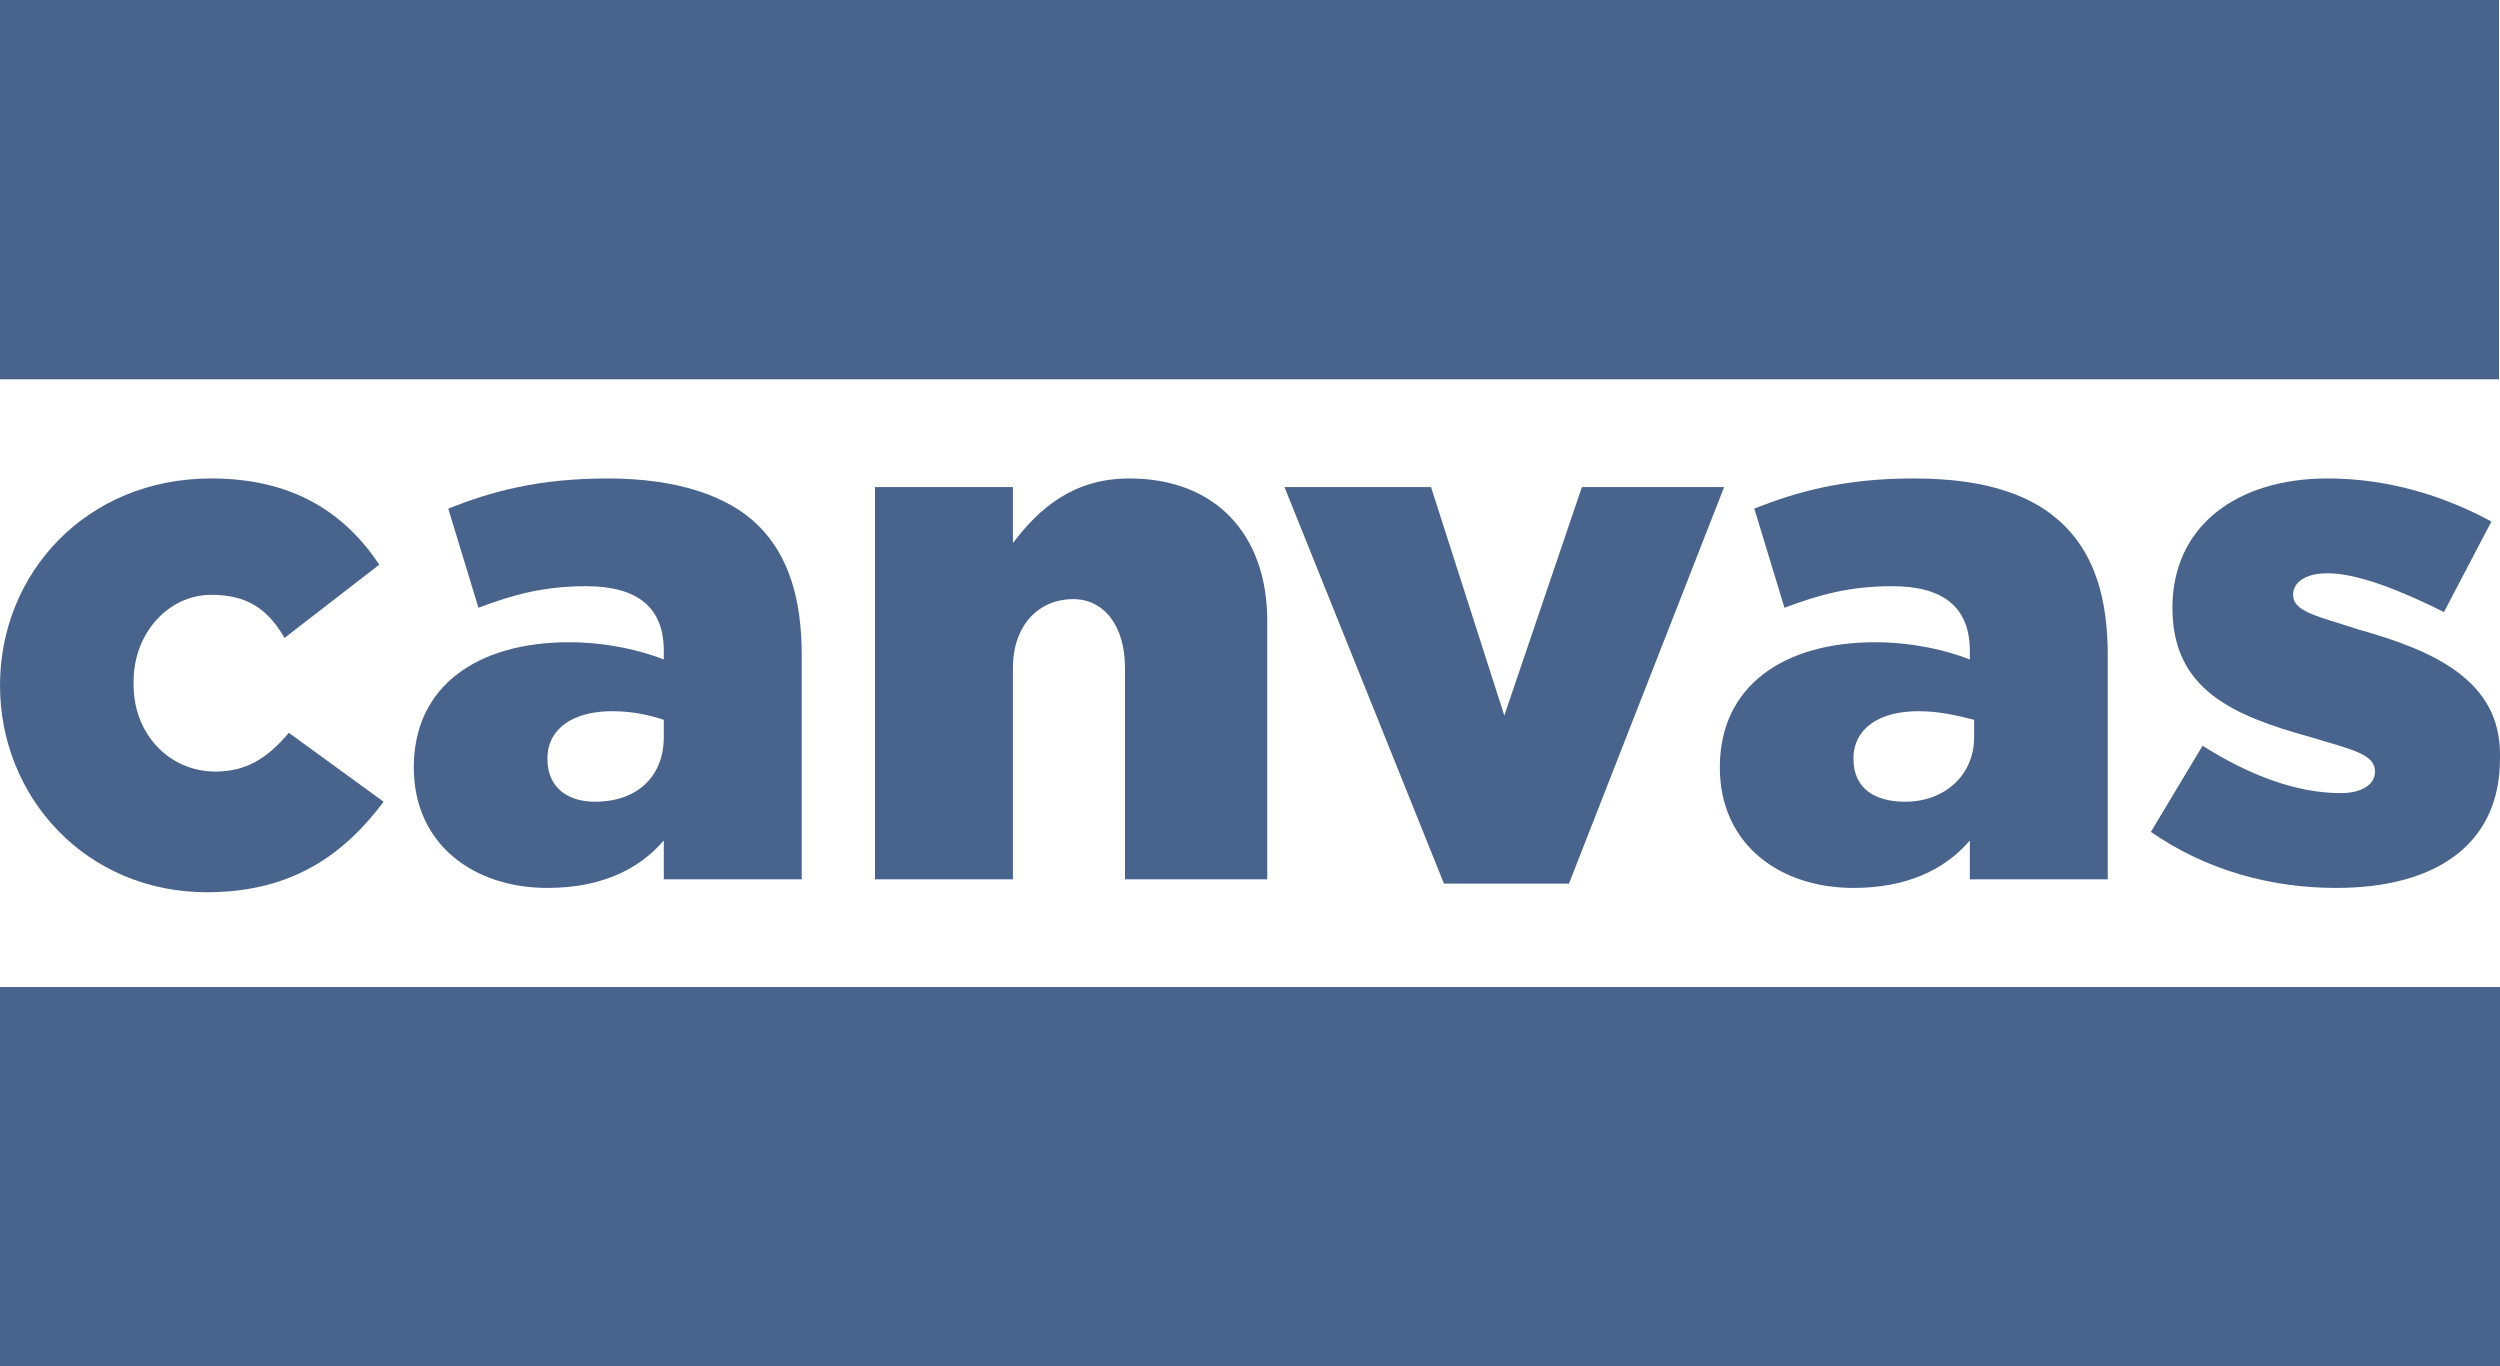 <svg version="1.1" viewBox="0 0 58 31.7" xmlns="http://www.w3.org/2000/svg">
 <g class="canvas logoSvgStyle" fill="#49648c" fill-rule="evenodd">
  <g class="bottom">
   <path class="bottom__path" d="m0 22.9h58v8.8h-58z" fill="#49648c"/>
  </g>
  <g class="top">
   <path class="top__path" d="m0 0h57.977v8.8h-57.977z" fill="#49648c"/>
  </g>
  <g class="letters">
   <path d="m4.8 20.7c2 0 3.2-0.9 4.1-2.1l-2.2-1.6c-0.5 0.6-1 0.9-1.7 0.9-1.1 0-1.9-0.9-1.9-2v-0.1c0-1.1 0.8-2 1.8-2 0.8 0 1.3 0.3 1.7 1l2.2-1.7c-0.8-1.2-2-2-3.9-2-2.9 0-4.9 2.2-4.9 4.8s2 4.8 4.8 4.8z"/>
   <path d="m12.7 20.6c1.2 0 2.1-0.4 2.7-1.1v0.9h3.2v-5.2c0-1.3-0.3-2.3-1-3s-1.9-1.1-3.5-1.1-2.7 0.3-3.7 0.7l0.7 2.3c0.8-0.3 1.5-0.5 2.5-0.5 1.2 0 1.8 0.5 1.8 1.5v0.2c-0.5-0.2-1.3-0.4-2.2-0.4-2.1 0-3.6 1-3.6 2.9 0 1.8 1.4 2.8 3.1 2.8zm1.1-2c-0.6 0-1.1-0.3-1.1-1s0.6-1.1 1.5-1.1c0.5 0 0.9 0.1 1.2 0.2v0.4c0 0.9-0.6 1.5-1.6 1.5z"/>
   <path d="m20.3 20.4h3.2v-4.9c0-1 0.6-1.6 1.4-1.6 0.7 0 1.2 0.6 1.2 1.6v4.9h3.3v-6c0-2-1.2-3.3-3.2-3.3-1.3 0-2.1 0.7-2.7 1.5v-1.3h-3.2z"/>
   <path d="m33.5 20.5h2.9l3.6-9.2h-3.3l-1.8 5.3-1.7-5.3h-3.4z"/>
   <path d="m43 20.6c1.2 0 2.1-0.4 2.7-1.1v0.9h3.2v-5.2c0-1.3-0.3-2.3-1-3s-1.8-1.1-3.5-1.1c-1.6 0-2.7 0.3-3.7 0.7l0.7 2.3c0.8-0.3 1.5-0.5 2.5-0.5 1.2 0 1.8 0.5 1.8 1.5v0.2c-0.5-0.2-1.3-0.4-2.2-0.4-2.1 0-3.6 1-3.6 2.9 0 1.8 1.4 2.8 3.1 2.8zm1.2-2c-0.7 0-1.2-0.3-1.2-1s0.6-1.1 1.5-1.1c0.5 0 0.9 0.1 1.3 0.2v0.4c0 0.9-0.7 1.5-1.6 1.5z"/>
   <path d="m54.2 20.6c2.3 0 3.8-1 3.8-3v-0.1c0-1.7-1.5-2.4-3.3-2.9-0.9-0.3-1.5-0.4-1.5-0.8 0-0.3 0.3-0.5 0.8-0.5 0.7 0 1.7 0.4 2.7 0.9l1.1-2.1c-1.1-0.6-2.4-1-3.8-1-2.1 0-3.6 1.1-3.6 3s1.4 2.5 3.2 3c1 0.3 1.5 0.4 1.5 0.8 0 0.3-0.3 0.5-0.8 0.5-1 0-2.1-0.4-3.2-1.1l-1.2 2c1.3 0.9 2.8 1.3 4.3 1.3z"/>
  </g>
 </g>
</svg>
